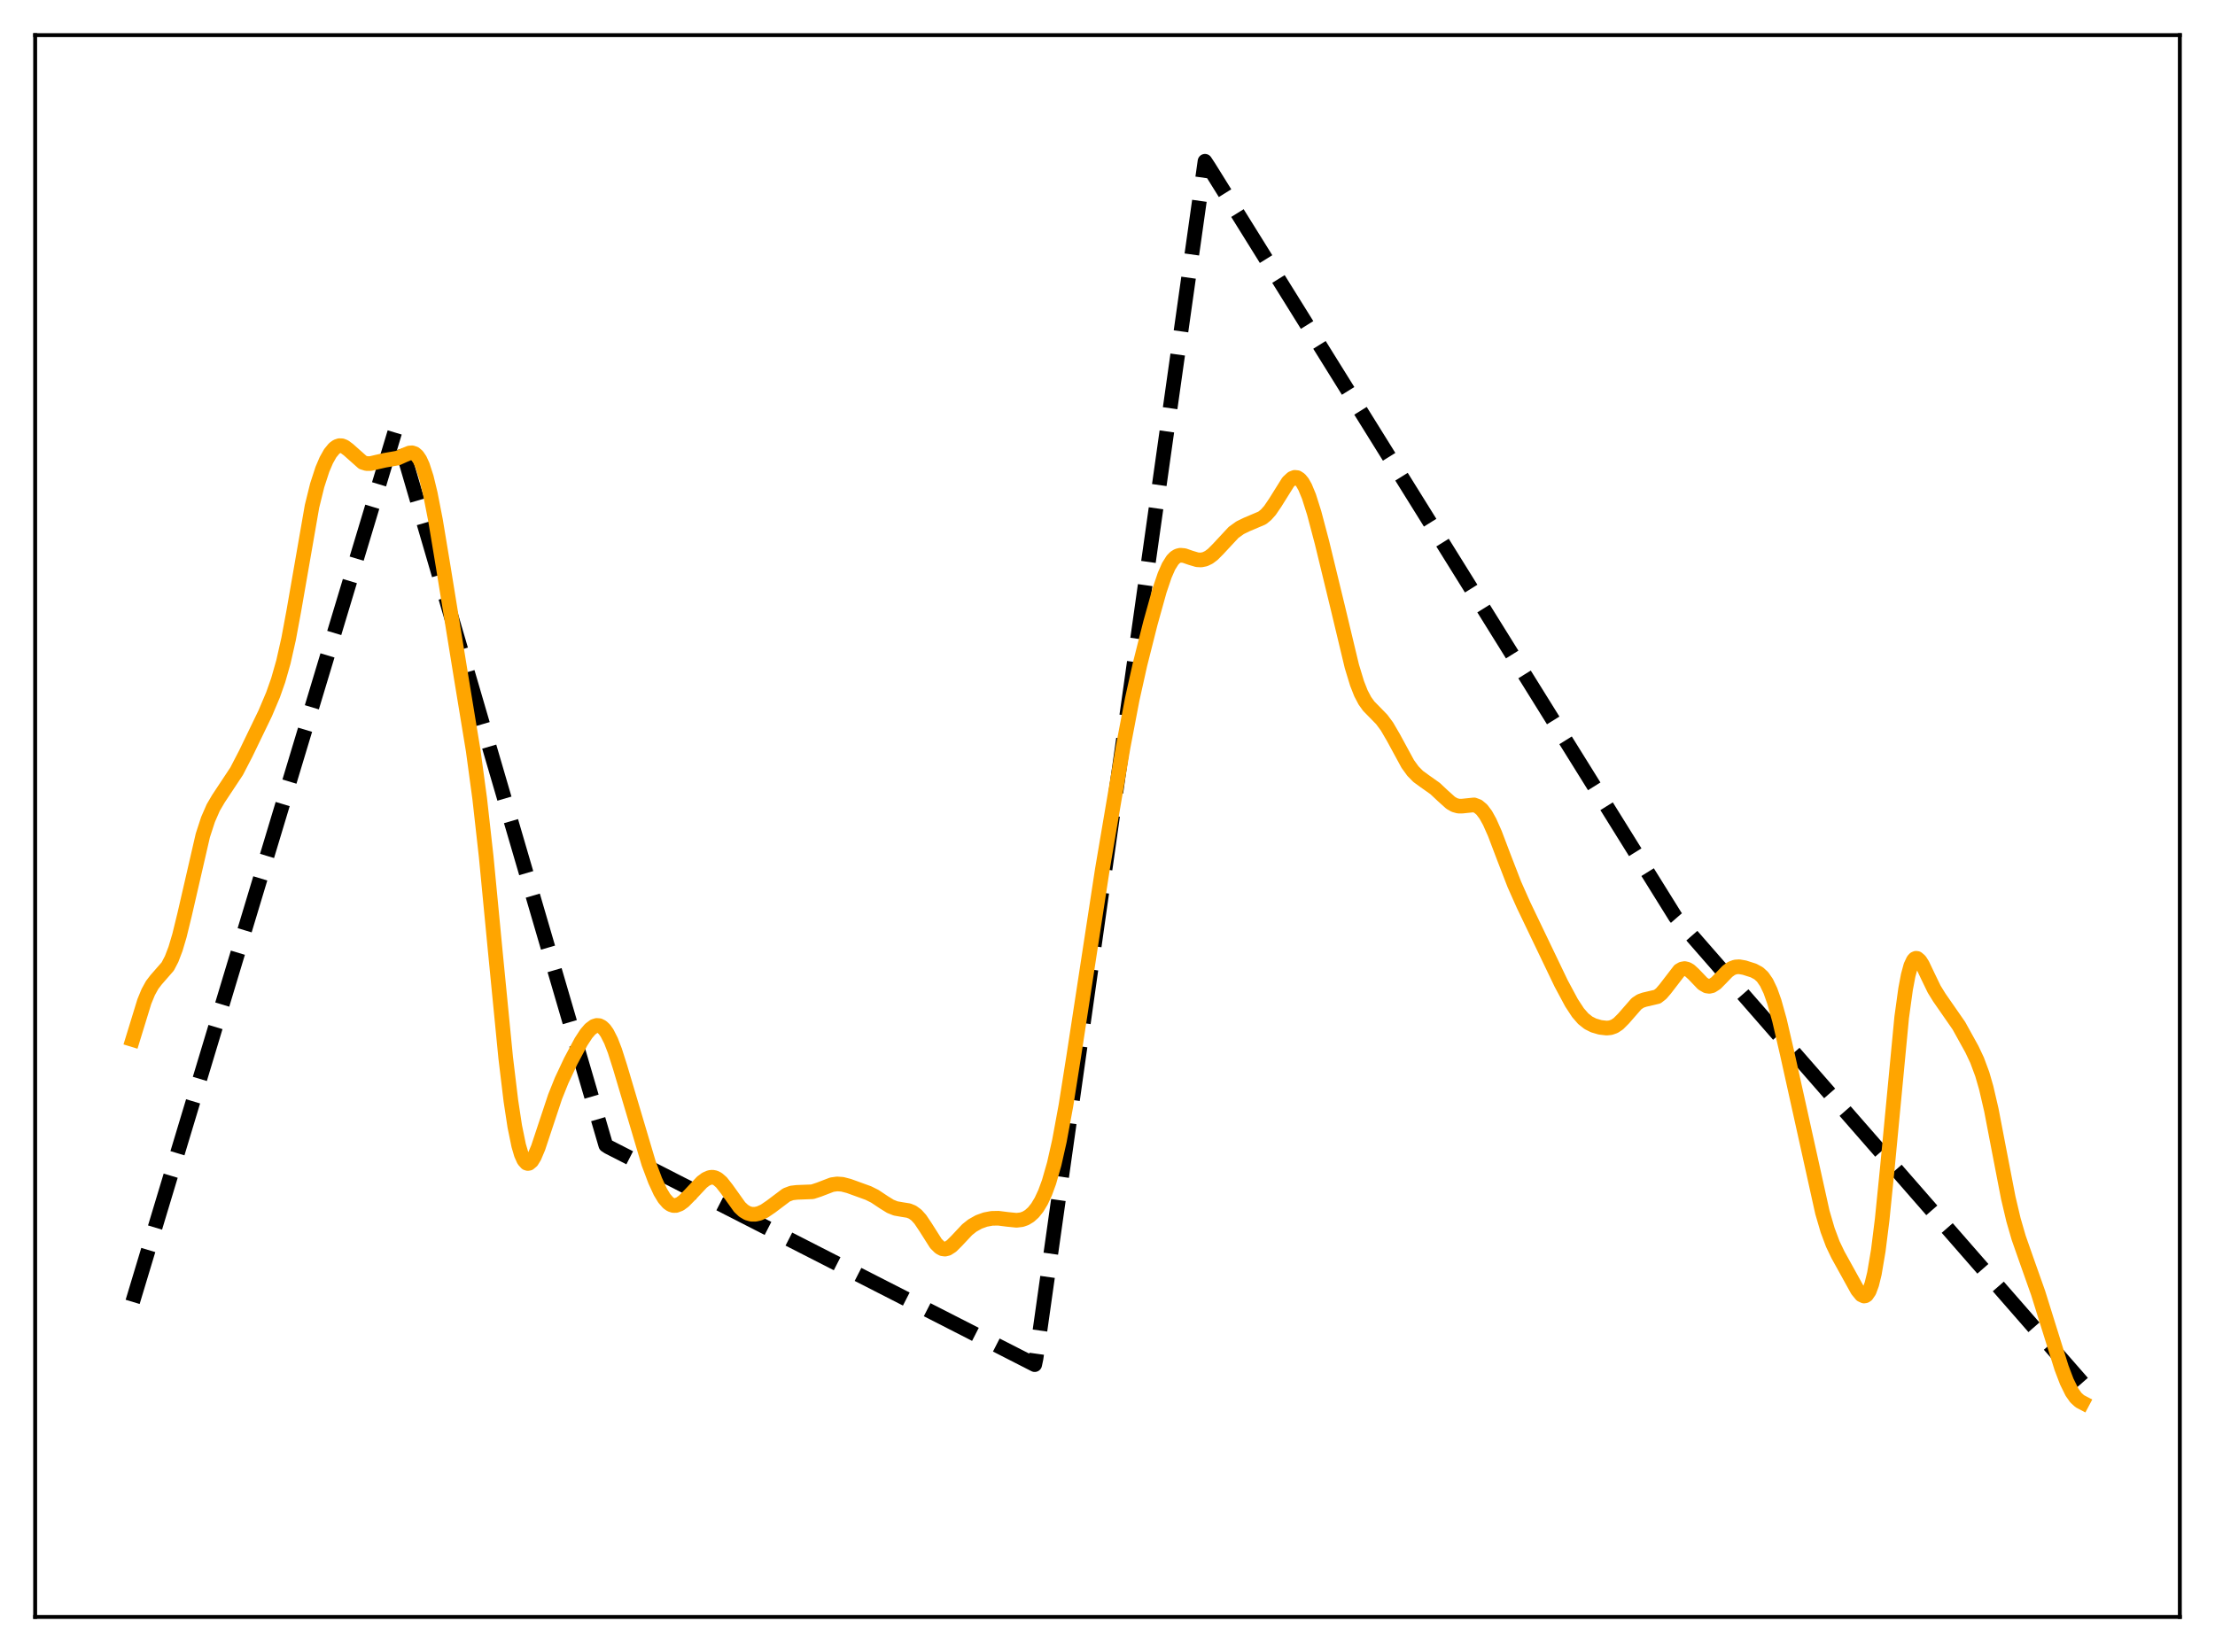 <?xml version="1.0" encoding="utf-8" standalone="no"?>
<!DOCTYPE svg PUBLIC "-//W3C//DTD SVG 1.1//EN"
  "http://www.w3.org/Graphics/SVG/1.1/DTD/svg11.dtd">
<svg xmlns:xlink="http://www.w3.org/1999/xlink" width="453.6pt" height="338.4pt" viewBox="0 0 453.6 338.4" xmlns="http://www.w3.org/2000/svg" version="1.1">
 <defs>
  <style type="text/css">*{stroke-linejoin: round; stroke-linecap: butt}</style>
 </defs>
 <g id="figure_1">
  <g id="patch_1">
   <path d="M 0 338.4 
L 453.6 338.4 
L 453.6 0 
L 0 0 
z
" style="fill: #ffffff"/>
  </g>
  <g id="axes_1">
   <g id="patch_2">
    <path d="M 7.2 331.2 
L 446.4 331.2 
L 446.4 7.2 
L 7.2 7.2 
z
" style="fill: #ffffff"/>
   </g>
   <g id="matplotlib.axis_1"/>
   <g id="matplotlib.axis_2"/>
   <g id="line2d_1">
    <path d="M 27.164 266.668 
L 80.932 88.222 
L 81.199 87.983 
L 124.054 234.575 
L 124.586 234.923 
L 211.894 279.524 
L 212.16 278.277 
L 246.764 33.034 
L 247.562 34.247 
L 343.121 187.825 
L 426.436 283.22 
L 426.436 283.22 
" clip-path="url(#p342ceb8341)" style="fill: none; stroke-dasharray: 11.1,4.8; stroke-dashoffset: 0; stroke: #000000; stroke-width: 3"/>
   </g>
   <g id="line2d_2">
    <path d="M 27.164 212.939 
L 29.559 205.144 
L 30.358 203.208 
L 31.156 201.759 
L 31.955 200.713 
L 34.351 197.969 
L 35.149 196.438 
L 35.948 194.341 
L 36.746 191.657 
L 37.811 187.304 
L 41.537 171.119 
L 42.602 167.856 
L 43.667 165.42 
L 44.732 163.602 
L 48.458 157.976 
L 50.321 154.381 
L 54.314 146.114 
L 55.911 142.337 
L 56.976 139.319 
L 58.041 135.584 
L 59.105 130.869 
L 60.17 125.132 
L 63.897 103.711 
L 64.961 99.4 
L 66.026 96.132 
L 66.825 94.263 
L 67.623 92.842 
L 68.422 91.867 
L 68.954 91.473 
L 69.487 91.289 
L 70.019 91.309 
L 70.551 91.516 
L 71.35 92.106 
L 74.278 94.709 
L 75.076 94.958 
L 75.875 94.957 
L 77.206 94.642 
L 78.803 94.281 
L 81.465 93.82 
L 82.796 93.217 
L 83.86 92.787 
L 84.393 92.75 
L 84.925 92.926 
L 85.457 93.382 
L 85.99 94.173 
L 86.522 95.336 
L 87.321 97.804 
L 88.119 101.1 
L 89.184 106.562 
L 90.781 116.183 
L 94.508 139.161 
L 96.903 153.739 
L 98.234 163.574 
L 99.565 175.489 
L 101.428 194.895 
L 103.558 216.656 
L 104.623 225.498 
L 105.421 230.744 
L 106.22 234.636 
L 106.752 236.449 
L 107.284 237.64 
L 107.817 238.235 
L 108.083 238.322 
L 108.349 238.279 
L 108.881 237.832 
L 109.414 236.97 
L 110.212 235.083 
L 111.543 231.069 
L 113.673 224.657 
L 115.004 221.338 
L 116.867 217.37 
L 118.996 213.375 
L 120.061 211.741 
L 120.86 210.807 
L 121.658 210.213 
L 122.191 210.045 
L 122.723 210.084 
L 123.255 210.349 
L 123.788 210.853 
L 124.32 211.602 
L 125.119 213.176 
L 125.917 215.241 
L 126.982 218.585 
L 132.838 238.292 
L 134.169 241.829 
L 135.233 244.14 
L 136.032 245.464 
L 136.831 246.378 
L 137.363 246.746 
L 137.895 246.924 
L 138.428 246.921 
L 139.226 246.621 
L 140.025 246.036 
L 141.356 244.681 
L 143.751 242.132 
L 144.55 241.532 
L 145.348 241.184 
L 145.881 241.126 
L 146.413 241.227 
L 146.945 241.49 
L 147.744 242.179 
L 148.809 243.533 
L 151.471 247.26 
L 152.269 248.006 
L 153.068 248.487 
L 153.866 248.717 
L 154.665 248.725 
L 155.463 248.548 
L 156.528 248.07 
L 157.859 247.165 
L 161.053 244.762 
L 162.118 244.362 
L 163.183 244.236 
L 166.377 244.115 
L 167.708 243.678 
L 170.369 242.658 
L 171.434 242.509 
L 172.499 242.584 
L 173.83 242.929 
L 177.823 244.376 
L 179.153 245.04 
L 181.017 246.281 
L 182.348 247.104 
L 183.412 247.527 
L 184.743 247.761 
L 186.074 247.975 
L 186.873 248.299 
L 187.671 248.885 
L 188.47 249.772 
L 189.535 251.36 
L 191.664 254.719 
L 192.463 255.51 
L 192.995 255.79 
L 193.527 255.861 
L 194.06 255.732 
L 194.858 255.222 
L 195.923 254.159 
L 198.052 251.889 
L 199.117 251.039 
L 200.448 250.289 
L 201.779 249.81 
L 203.11 249.56 
L 204.441 249.532 
L 206.304 249.769 
L 208.167 249.957 
L 209.232 249.83 
L 210.031 249.548 
L 210.829 249.065 
L 211.628 248.346 
L 212.426 247.349 
L 213.225 246.023 
L 214.023 244.306 
L 214.822 242.132 
L 215.887 238.417 
L 216.951 233.701 
L 218.282 226.483 
L 219.879 216.397 
L 225.735 178.159 
L 229.994 153.033 
L 231.857 143.266 
L 233.455 136.091 
L 235.584 127.651 
L 237.447 120.972 
L 238.512 117.826 
L 239.311 116.005 
L 240.109 114.729 
L 240.641 114.183 
L 241.174 113.86 
L 241.706 113.728 
L 242.505 113.798 
L 243.836 114.262 
L 245.167 114.658 
L 245.965 114.701 
L 246.764 114.54 
L 247.562 114.156 
L 248.361 113.556 
L 249.425 112.488 
L 252.62 109.054 
L 253.951 108.098 
L 255.281 107.449 
L 258.476 106.095 
L 259.274 105.442 
L 260.073 104.545 
L 261.137 102.981 
L 263.799 98.725 
L 264.598 97.986 
L 265.13 97.777 
L 265.663 97.834 
L 266.195 98.18 
L 266.727 98.826 
L 267.26 99.77 
L 268.058 101.703 
L 269.123 105.07 
L 270.72 111.105 
L 273.914 124.258 
L 276.842 136.488 
L 277.907 139.988 
L 278.705 142.015 
L 279.504 143.537 
L 280.303 144.648 
L 281.633 146.003 
L 282.964 147.372 
L 284.029 148.807 
L 285.36 151.09 
L 288.288 156.484 
L 289.353 157.951 
L 290.417 159.033 
L 291.748 160.006 
L 293.878 161.509 
L 295.475 163.009 
L 297.072 164.441 
L 297.871 164.902 
L 298.669 165.12 
L 299.468 165.117 
L 301.863 164.869 
L 302.662 165.17 
L 303.46 165.836 
L 304.259 166.897 
L 305.057 168.335 
L 306.122 170.731 
L 307.985 175.638 
L 310.115 181.146 
L 311.978 185.339 
L 319.697 201.438 
L 321.827 205.409 
L 323.158 207.44 
L 324.223 208.664 
L 325.287 209.508 
L 326.352 210.043 
L 327.683 210.434 
L 329.014 210.589 
L 329.812 210.509 
L 330.611 210.228 
L 331.409 209.702 
L 332.474 208.637 
L 335.136 205.588 
L 335.935 205.056 
L 336.733 204.774 
L 339.395 204.151 
L 340.193 203.523 
L 340.992 202.597 
L 343.92 198.792 
L 344.452 198.488 
L 344.985 198.395 
L 345.517 198.513 
L 346.049 198.821 
L 346.848 199.556 
L 348.711 201.505 
L 349.51 201.96 
L 350.042 202.034 
L 350.575 201.914 
L 351.373 201.408 
L 352.438 200.332 
L 353.769 198.947 
L 354.567 198.37 
L 355.366 198.07 
L 356.164 198.019 
L 357.229 198.204 
L 359.092 198.798 
L 360.157 199.371 
L 360.956 200.108 
L 361.754 201.262 
L 362.553 202.94 
L 363.351 205.187 
L 364.416 208.996 
L 366.013 215.881 
L 373.2 248.32 
L 374.265 251.962 
L 375.329 254.816 
L 376.394 257.038 
L 380.387 264.255 
L 381.185 265.224 
L 381.718 265.47 
L 381.984 265.43 
L 382.25 265.261 
L 382.783 264.485 
L 383.315 263.046 
L 383.847 260.871 
L 384.646 256.16 
L 385.444 249.772 
L 386.509 239.157 
L 389.437 208.396 
L 390.236 202.599 
L 390.768 199.78 
L 391.3 197.823 
L 391.833 196.688 
L 392.099 196.402 
L 392.365 196.286 
L 392.631 196.323 
L 393.164 196.781 
L 393.696 197.623 
L 394.761 199.87 
L 396.092 202.624 
L 397.156 204.345 
L 401.149 210.095 
L 403.811 214.907 
L 404.876 217.161 
L 405.94 220.027 
L 406.739 222.783 
L 407.804 227.373 
L 409.401 235.704 
L 411.264 245.344 
L 412.329 249.856 
L 413.393 253.532 
L 414.991 258.09 
L 417.386 264.854 
L 419.516 271.689 
L 422.177 280.188 
L 423.242 282.989 
L 424.307 285.151 
L 425.105 286.287 
L 425.904 287.013 
L 426.436 287.295 
L 426.436 287.295 
" clip-path="url(#p342ceb8341)" style="fill: none; stroke: #ffa500; stroke-width: 3; stroke-linecap: square"/>
   </g>
   <g id="patch_3">
    <path d="M 7.2 331.2 
L 7.2 7.2 
" style="fill: none; stroke: #000000; stroke-width: 0.8; stroke-linejoin: miter; stroke-linecap: square"/>
   </g>
   <g id="patch_4">
    <path d="M 446.4 331.2 
L 446.4 7.2 
" style="fill: none; stroke: #000000; stroke-width: 0.8; stroke-linejoin: miter; stroke-linecap: square"/>
   </g>
   <g id="patch_5">
    <path d="M 7.2 331.2 
L 446.4 331.2 
" style="fill: none; stroke: #000000; stroke-width: 0.8; stroke-linejoin: miter; stroke-linecap: square"/>
   </g>
   <g id="patch_6">
    <path d="M 7.2 7.2 
L 446.4 7.2 
" style="fill: none; stroke: #000000; stroke-width: 0.8; stroke-linejoin: miter; stroke-linecap: square"/>
   </g>
  </g>
 </g>
 <defs>
  <clipPath id="p342ceb8341">
   <rect x="7.2" y="7.2" width="439.2" height="324"/>
  </clipPath>
 </defs>
</svg>

